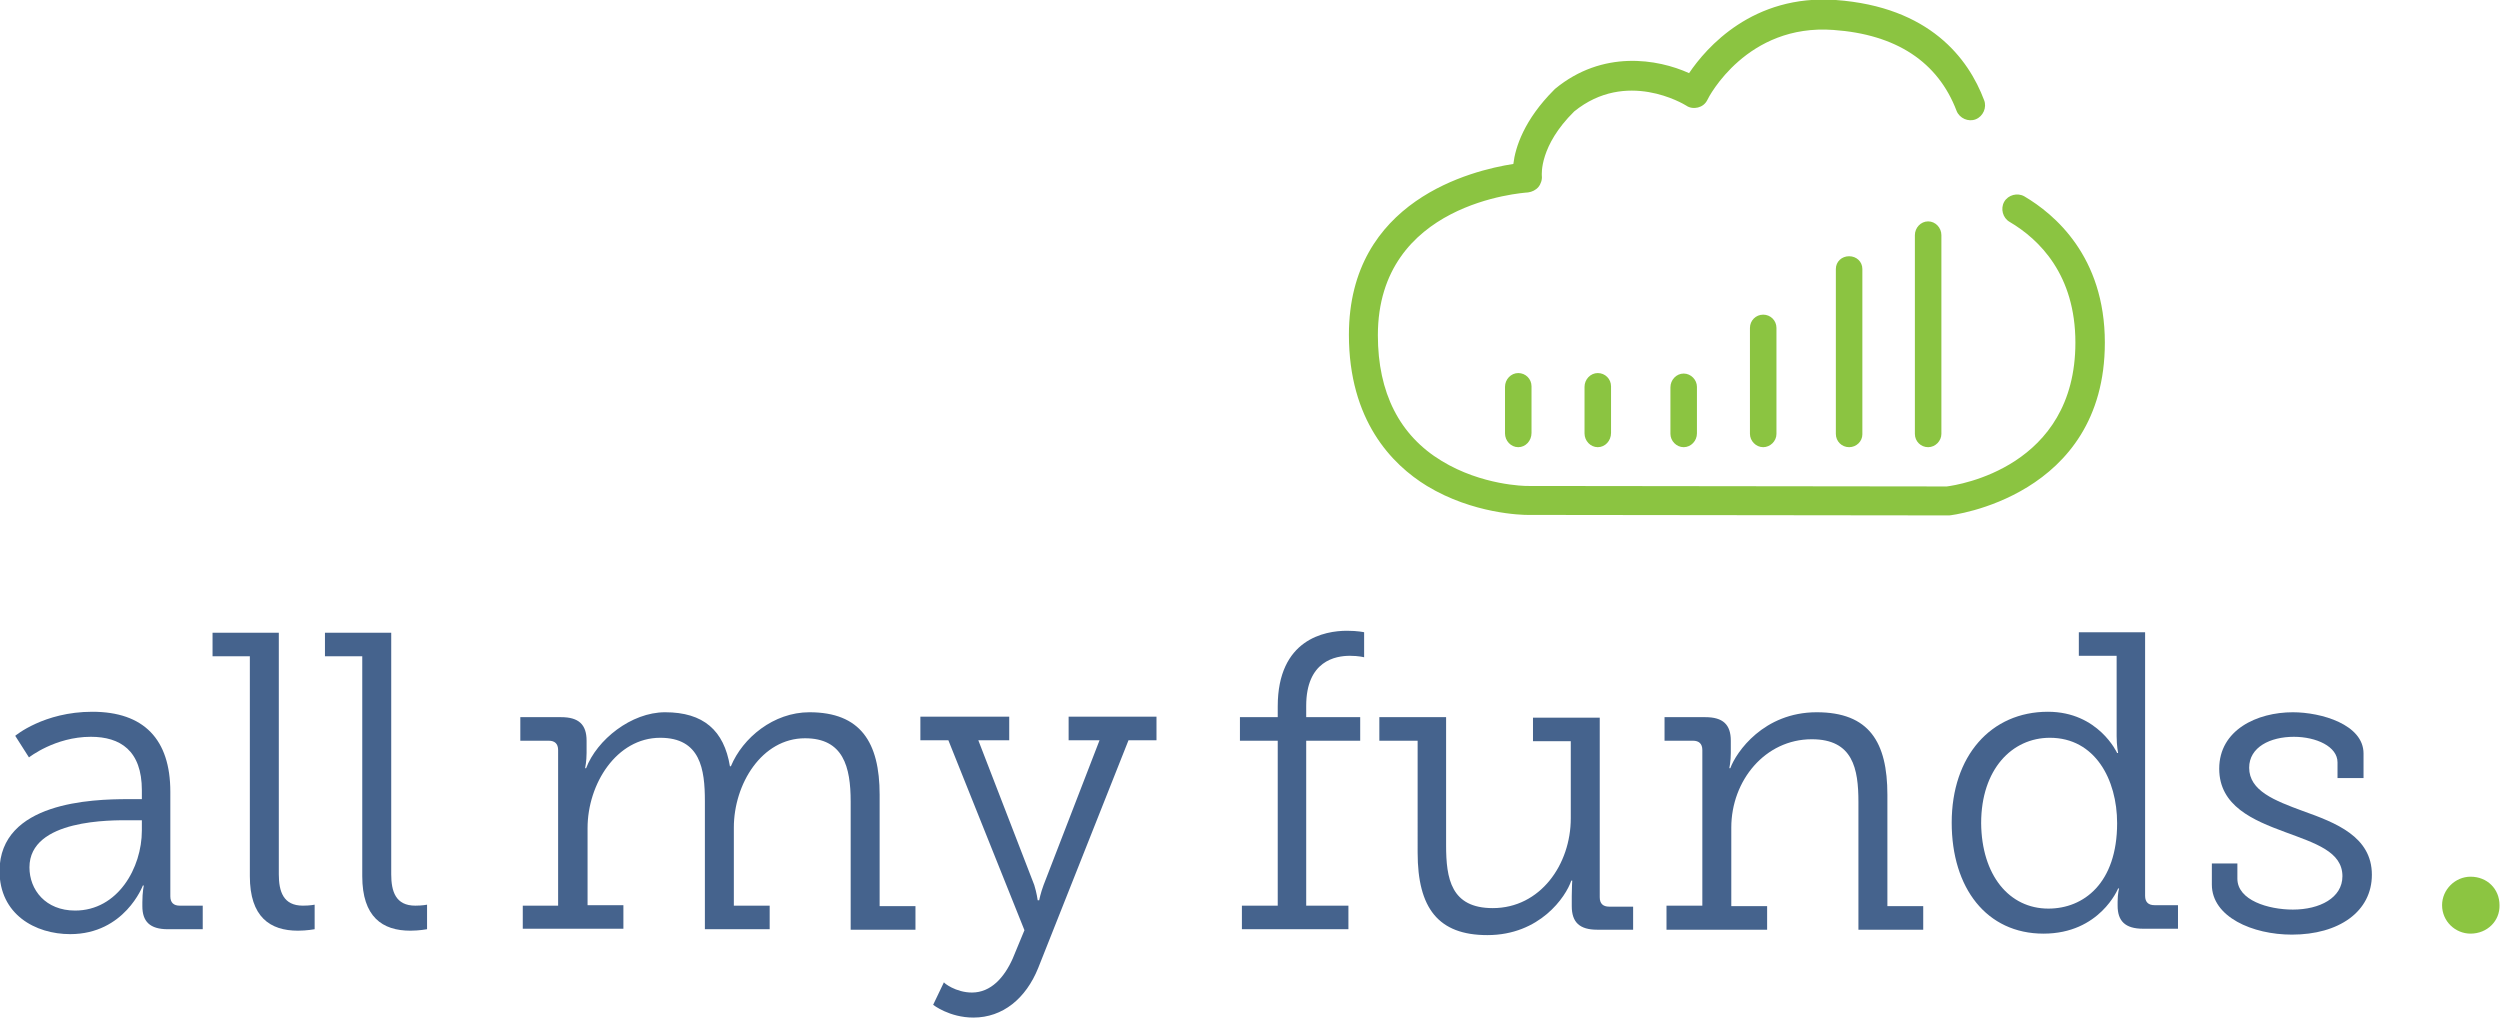 <svg xmlns="http://www.w3.org/2000/svg" xmlns:xlink="http://www.w3.org/1999/xlink" version="1.1" id="Layer_1" x="0px" y="0px" viewBox="0 0 509.3 207.4" style="enable-background:new 0 0 509.3 207.4;" xml:space="preserve" class="svg ql__logo">
<style type="text/css">
	.st0{fill:#8BC441;}
	.st1{fill:#45638D;}
	.st2{fill:#8CC541;}
</style>
<g>
	<path class="st0" d="M396.9,105C396.9,105,396.9,105,396.9,105l-85.7-0.1c-1.1,0-11.1-0.2-20.5-5.9c-7.2-4.4-15.9-13.4-15.9-30.8   c0-27.4,25.1-33.5,33.5-34.8c0.4-3.4,2.2-9,8.3-15.1c0.1-0.1,0.1-0.1,0.2-0.2c9.7-8,20.9-6.1,27.3-3.2c3.5-5.2,13-16.1,29.9-14.9   c19.1,1.4,27,11.9,30.2,20.4c0.6,1.5-0.2,3.3-1.7,3.9c-1.5,0.6-3.3-0.2-3.9-1.7c-3.8-10-12.3-15.6-25.1-16.5   c-17.6-1.3-25.4,13.6-25.7,14.3c-0.4,0.8-1.1,1.3-1.9,1.5c-0.8,0.2-1.7,0.1-2.4-0.4c-0.5-0.3-12.2-7.4-22.8,1.2   c-7.1,7-6.6,12.8-6.6,13.1c0.1,0.8-0.2,1.7-0.7,2.3c-0.5,0.6-1.3,1-2.1,1.1c-1.2,0.1-30.6,2.1-30.6,29.1c0,11.7,4.4,20.4,13,25.6   c8.2,5,17,5.1,17.4,5.1l85.5,0.1c2.3-0.3,26.2-3.9,26.2-29.3c0-13.8-7.3-21-13.4-24.6c-1.4-0.8-1.9-2.7-1.1-4.1   c0.8-1.4,2.7-1.9,4.1-1.1c6.1,3.6,16.4,12.2,16.4,29.8c0,31.5-31.4,35.2-31.7,35.2C397.1,105,397,105,396.9,105z"></path>
	<path class="st0" d="M309.3,91.1C309.3,91.1,309.3,91.1,309.3,91.1c-1.5,0-2.7-1.3-2.7-2.8l0-9.5c0-1.5,1.2-2.8,2.7-2.8   c0,0,0,0,0,0c1.5,0,2.7,1.2,2.7,2.7l0,9.5C312,89.8,310.8,91.1,309.3,91.1z"></path>
	<path class="st0" d="M325.5,91.1C325.5,91.1,325.5,91.1,325.5,91.1c-1.5,0-2.7-1.3-2.7-2.8l0-9.5c0-1.5,1.2-2.8,2.7-2.8   c0,0,0,0,0,0c1.5,0,2.7,1.2,2.7,2.7l0,9.5C328.2,89.8,327,91.1,325.5,91.1z"></path>
	<path class="st0" d="M343,91.1C343,91.1,343,91.1,343,91.1c-1.5,0-2.7-1.3-2.7-2.7l0-9.5c0-1.5,1.2-2.8,2.7-2.8c0,0,0,0,0,0   c1.5,0,2.7,1.3,2.7,2.7l0,9.5C345.7,89.8,344.5,91.1,343,91.1z"></path>
	<path class="st0" d="M359.2,91.1C359.2,91.1,359.2,91.1,359.2,91.1c-1.5,0-2.7-1.3-2.7-2.7l0-21.6c0-1.5,1.2-2.7,2.7-2.7   c0,0,0,0,0,0c1.5,0,2.7,1.2,2.7,2.7l0,21.6C361.9,89.9,360.6,91.1,359.2,91.1z"></path>
	<path class="st0" d="M376.7,91.1C376.7,91.1,376.7,91.1,376.7,91.1c-1.5,0-2.7-1.2-2.7-2.7l0-33.6c0-1.5,1.2-2.6,2.7-2.6   c0,0,0,0,0,0c1.5,0,2.7,1.1,2.7,2.6l0,33.7C379.4,89.9,378.2,91.1,376.7,91.1z"></path>
	<path class="st0" d="M392.8,91.1C392.8,91.1,392.8,91.1,392.8,91.1c-1.5,0-2.7-1.2-2.7-2.7l0-40.5c0-1.5,1.2-2.8,2.7-2.8   c0,0,0,0,0,0c1.5,0,2.7,1.3,2.7,2.8l0,40.5C395.5,89.8,394.3,91.1,392.8,91.1z"></path>
</g>
<g>
	<path class="st1" d="M26.1,162.8h2.8V161c0-8.1-4.4-10.9-10.4-10.9c-7.3,0-12.6,4.2-12.6,4.2l-2.8-4.4c0,0,5.8-4.9,15.7-4.9   c10.5,0,15.9,5.6,15.9,16.3v21.3c0,1.3,0.7,1.9,1.9,1.9h4.7v4.8h-7.1c-3.7,0-5.2-1.6-5.2-4.7v-0.8c0-2.1,0.3-3.4,0.3-3.4h-0.2   c0,0-3.7,9.9-14.8,9.9c-7.1,0-14.4-4-14.4-12.9C0,163.4,18.7,162.8,26.1,162.8z M15.3,185.5c8.7,0,13.6-8.7,13.6-16.3v-2.1h-2.5   c-3.5,0-20.4-0.3-20.4,9.6C6,181.3,9.3,185.5,15.3,185.5z"></path>
	<path class="st1" d="M51,133.7h-7.7v-4.8h13.5v49.2c0,3.5,0.9,6.4,4.9,6.4c1.5,0,2.4-0.2,2.4-0.2v5c0,0-1.6,0.3-3.4,0.3   c-5.7,0-9.8-2.8-9.8-11.1V133.7z"></path>
	<path class="st1" d="M73.9,133.7h-7.7v-4.8h13.5v49.2c0,3.5,0.9,6.4,4.9,6.4c1.5,0,2.4-0.2,2.4-0.2v5c0,0-1.6,0.3-3.4,0.3   c-5.7,0-9.8-2.8-9.8-11.1V133.7z"></path>
	<path class="st1" d="M106.4,184.5h7.3v-31.7c0-1.3-0.7-1.9-1.9-1.9h-5.8v-4.8h8.3c3.6,0,5.2,1.5,5.2,4.8v2.5c0,1.7-0.3,3.1-0.3,3.1   h0.2c2.2-5.8,9.2-11.4,16.1-11.4c7.8,0,12,3.7,13.2,11h0.2c2.4-5.8,8.7-11,16-11c10.4,0,14.3,6.1,14.3,16.8v22.7h7.3v4.8h-13.2   v-26.1c0-7.1-1.5-12.9-9.3-12.9c-8.8,0-14.5,9.3-14.5,18.2v15.9h7.3v4.8h-13.2v-26.1c0-6.5-0.9-12.9-9.1-12.9   c-8.9,0-14.8,9.4-14.8,18.4v15.7h7.3v4.8h-20.5V184.5z"></path>
	<path class="st1" d="M198,202.2c3.9,0,6.6-3.1,8.3-6.9l2.4-5.8l-15.5-38.7h-5.7v-4.8h18.1v4.8h-6.3l11.4,29.5   c0.5,1.6,0.7,3.1,0.7,3.1h0.3c0,0,0.3-1.5,0.9-3.1l11.4-29.5h-6.3v-4.8h17.9v4.8h-5.7l-18.4,46.4c-2.5,6.2-7.2,10.1-13.2,10.1   c-4.9,0-8.2-2.6-8.2-2.6l2.2-4.6C192.2,200.2,194.7,202.2,198,202.2z"></path>
	<path class="st1" d="M253,184.5h7.3v-33.6h-7.7v-4.8h7.7v-2.2c0-13.7,9.6-15.4,14.1-15.4c2.2,0,3.5,0.3,3.5,0.3v5.1   c0,0-1.1-0.3-2.9-0.3c-2.9,0-8.9,1-8.9,10.2v2.3h11v4.8h-11v33.6h8.6v4.8H253V184.5z"></path>
	<path class="st1" d="M288.8,150.9H281v-4.8h13.6v26.1c0,6.8,1,12.8,9.5,12.8c9.7,0,15.9-8.9,15.9-18.3v-15.7h-7.7v-4.8h13.6v36.6   c0,1.3,0.7,1.9,1.9,1.9h4.9v4.7h-7.3c-3.6,0-5.2-1.5-5.2-4.8v-2.1c0-1.7,0.1-3.1,0.1-3.1h-0.2c-1.1,3.3-6.4,11.1-17.1,11.1   c-10,0-14.2-5.5-14.2-16.8V150.9z"></path>
	<path class="st1" d="M339.5,184.5h7.3v-31.7c0-1.3-0.7-1.9-1.9-1.9h-5.8v-4.8h8.3c3.6,0,5.2,1.5,5.2,4.8v2.5c0,1.7-0.3,3.1-0.3,3.1   h0.2c1.2-3.3,6.8-11.4,17.6-11.4c10.7,0,14.4,6.1,14.4,16.8v22.7h7.3v4.8h-13.2v-26c0-6.8-1.1-12.8-9.5-12.8   c-9.5,0-16.4,8.4-16.4,18v16h7.3v4.8h-20.5V184.5z"></path>
	<path class="st1" d="M417.2,145c10.3,0,14.1,8.4,14.1,8.4h0.2c0,0-0.3-1.5-0.3-3.4v-16.4h-7.7v-4.8H437v53.7c0,1.3,0.7,1.9,1.9,1.9   h4.8v4.8h-7.1c-3.7,0-5.2-1.6-5.2-4.7v-0.8c0-1.7,0.3-2.7,0.3-2.7h-0.2c0,0-3.7,9.2-15.2,9.2c-11.6,0-18.7-9.3-18.7-22.6   C397.6,154,405.6,145,417.2,145z M417.3,185.1c7.2,0,14-5.2,14-17.4c0-8.9-4.5-17.4-13.7-17.4c-7.7,0-14,6.4-14,17.4   C403.7,178.3,409.3,185.1,417.3,185.1z"></path>
	<path class="st1" d="M450.5,175.9h5.3v3.1c0,4.4,6.3,6.3,11.3,6.3c5.5,0,10.1-2.4,10.1-6.8c0-5-5.5-6.7-11.7-9   c-6.5-2.4-13.4-5.3-13.4-12.9c0-7.9,7.7-11.5,15-11.5c5.8,0,14.4,2.5,14.4,8.4v5h-5.3v-3.2c0-3.2-4.3-5.2-8.9-5.2   c-4.8,0-9.1,2.1-9.1,6.3c0,4.7,5.2,6.7,10.9,8.8c6.7,2.4,14.1,5.2,14.1,13c0,7.5-6.7,12.2-16.3,12.2c-8,0-16.3-3.6-16.3-10.2V175.9   z"></path>
	<path class="st2" d="M503.3,190.2c-3.1,0-5.8-2.5-5.8-5.8c0-3.2,2.7-5.8,5.8-5.8c3.4,0,5.9,2.5,5.9,5.8   C509.3,187.6,506.7,190.2,503.3,190.2z"></path>
</g>
</svg>